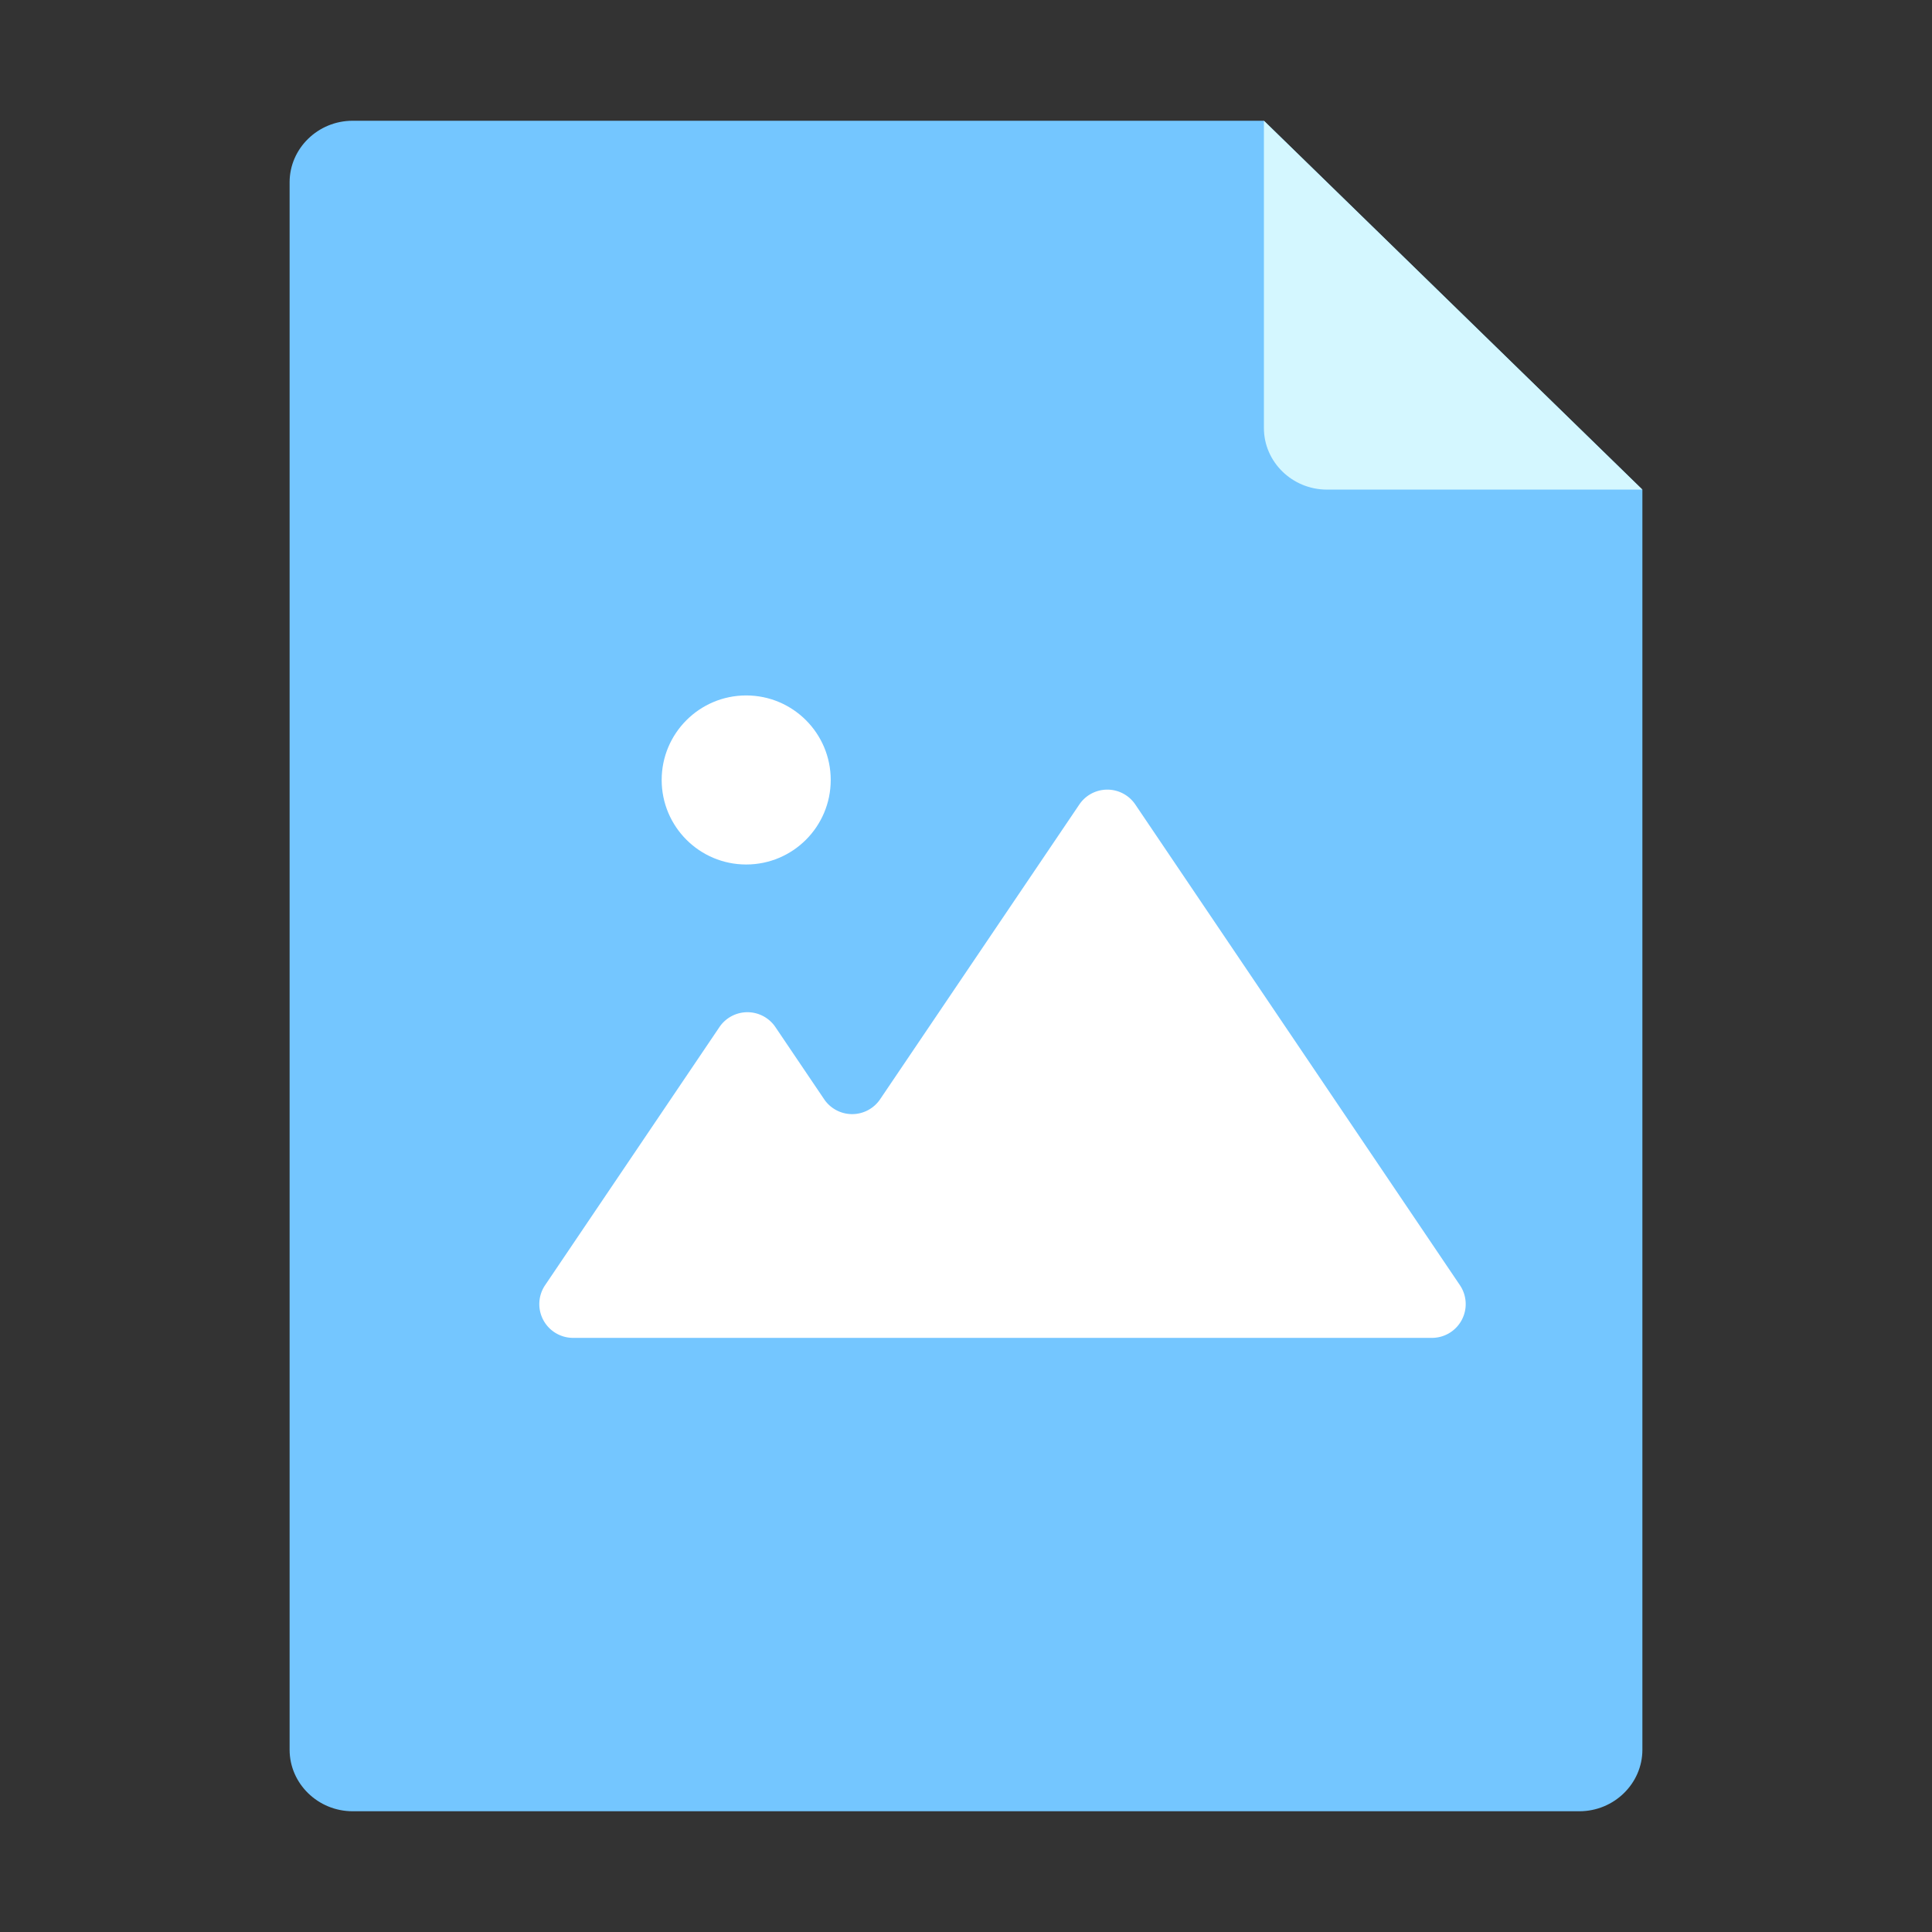 <svg id="图层_1" data-name="图层 1" xmlns="http://www.w3.org/2000/svg" viewBox="0 0 1024 1024"><rect x="0" y="0" width="1024" height="1024" fill="#333333" stroke="none"/><title>image</title><path d="M186.9,64c-18.4,0-33.4,14.7-33.4,32.6V927.4c0,17.9,15,32.6,33.4,32.6H837.1c18.4,0,33.4-14.7,33.4-32.6V259.5L669.9,64Zm0,0" style="fill:#74c6ff"/><path d="M669.9,64V226.9c0,17.9,15,32.6,33.4,32.6H870.5Zm0,0" style="fill:#d4f7ff"/><ellipse cx="395.5" cy="413.4" rx="44.8" ry="44.8" style="fill:#fff"/><path d="M572,426.5,466.5,582.6a17.9,17.9,0,0,1-29.7,0L411,544.4a17.9,17.9,0,0,0-29.7,0L288.9,681.2a17.9,17.9,0,0,0,14.9,27.9H758.9a17.9,17.9,0,0,0,14.9-27.9l-172-254.7A17.9,17.9,0,0,0,572,426.5Z" style="fill:#fff"/></svg>